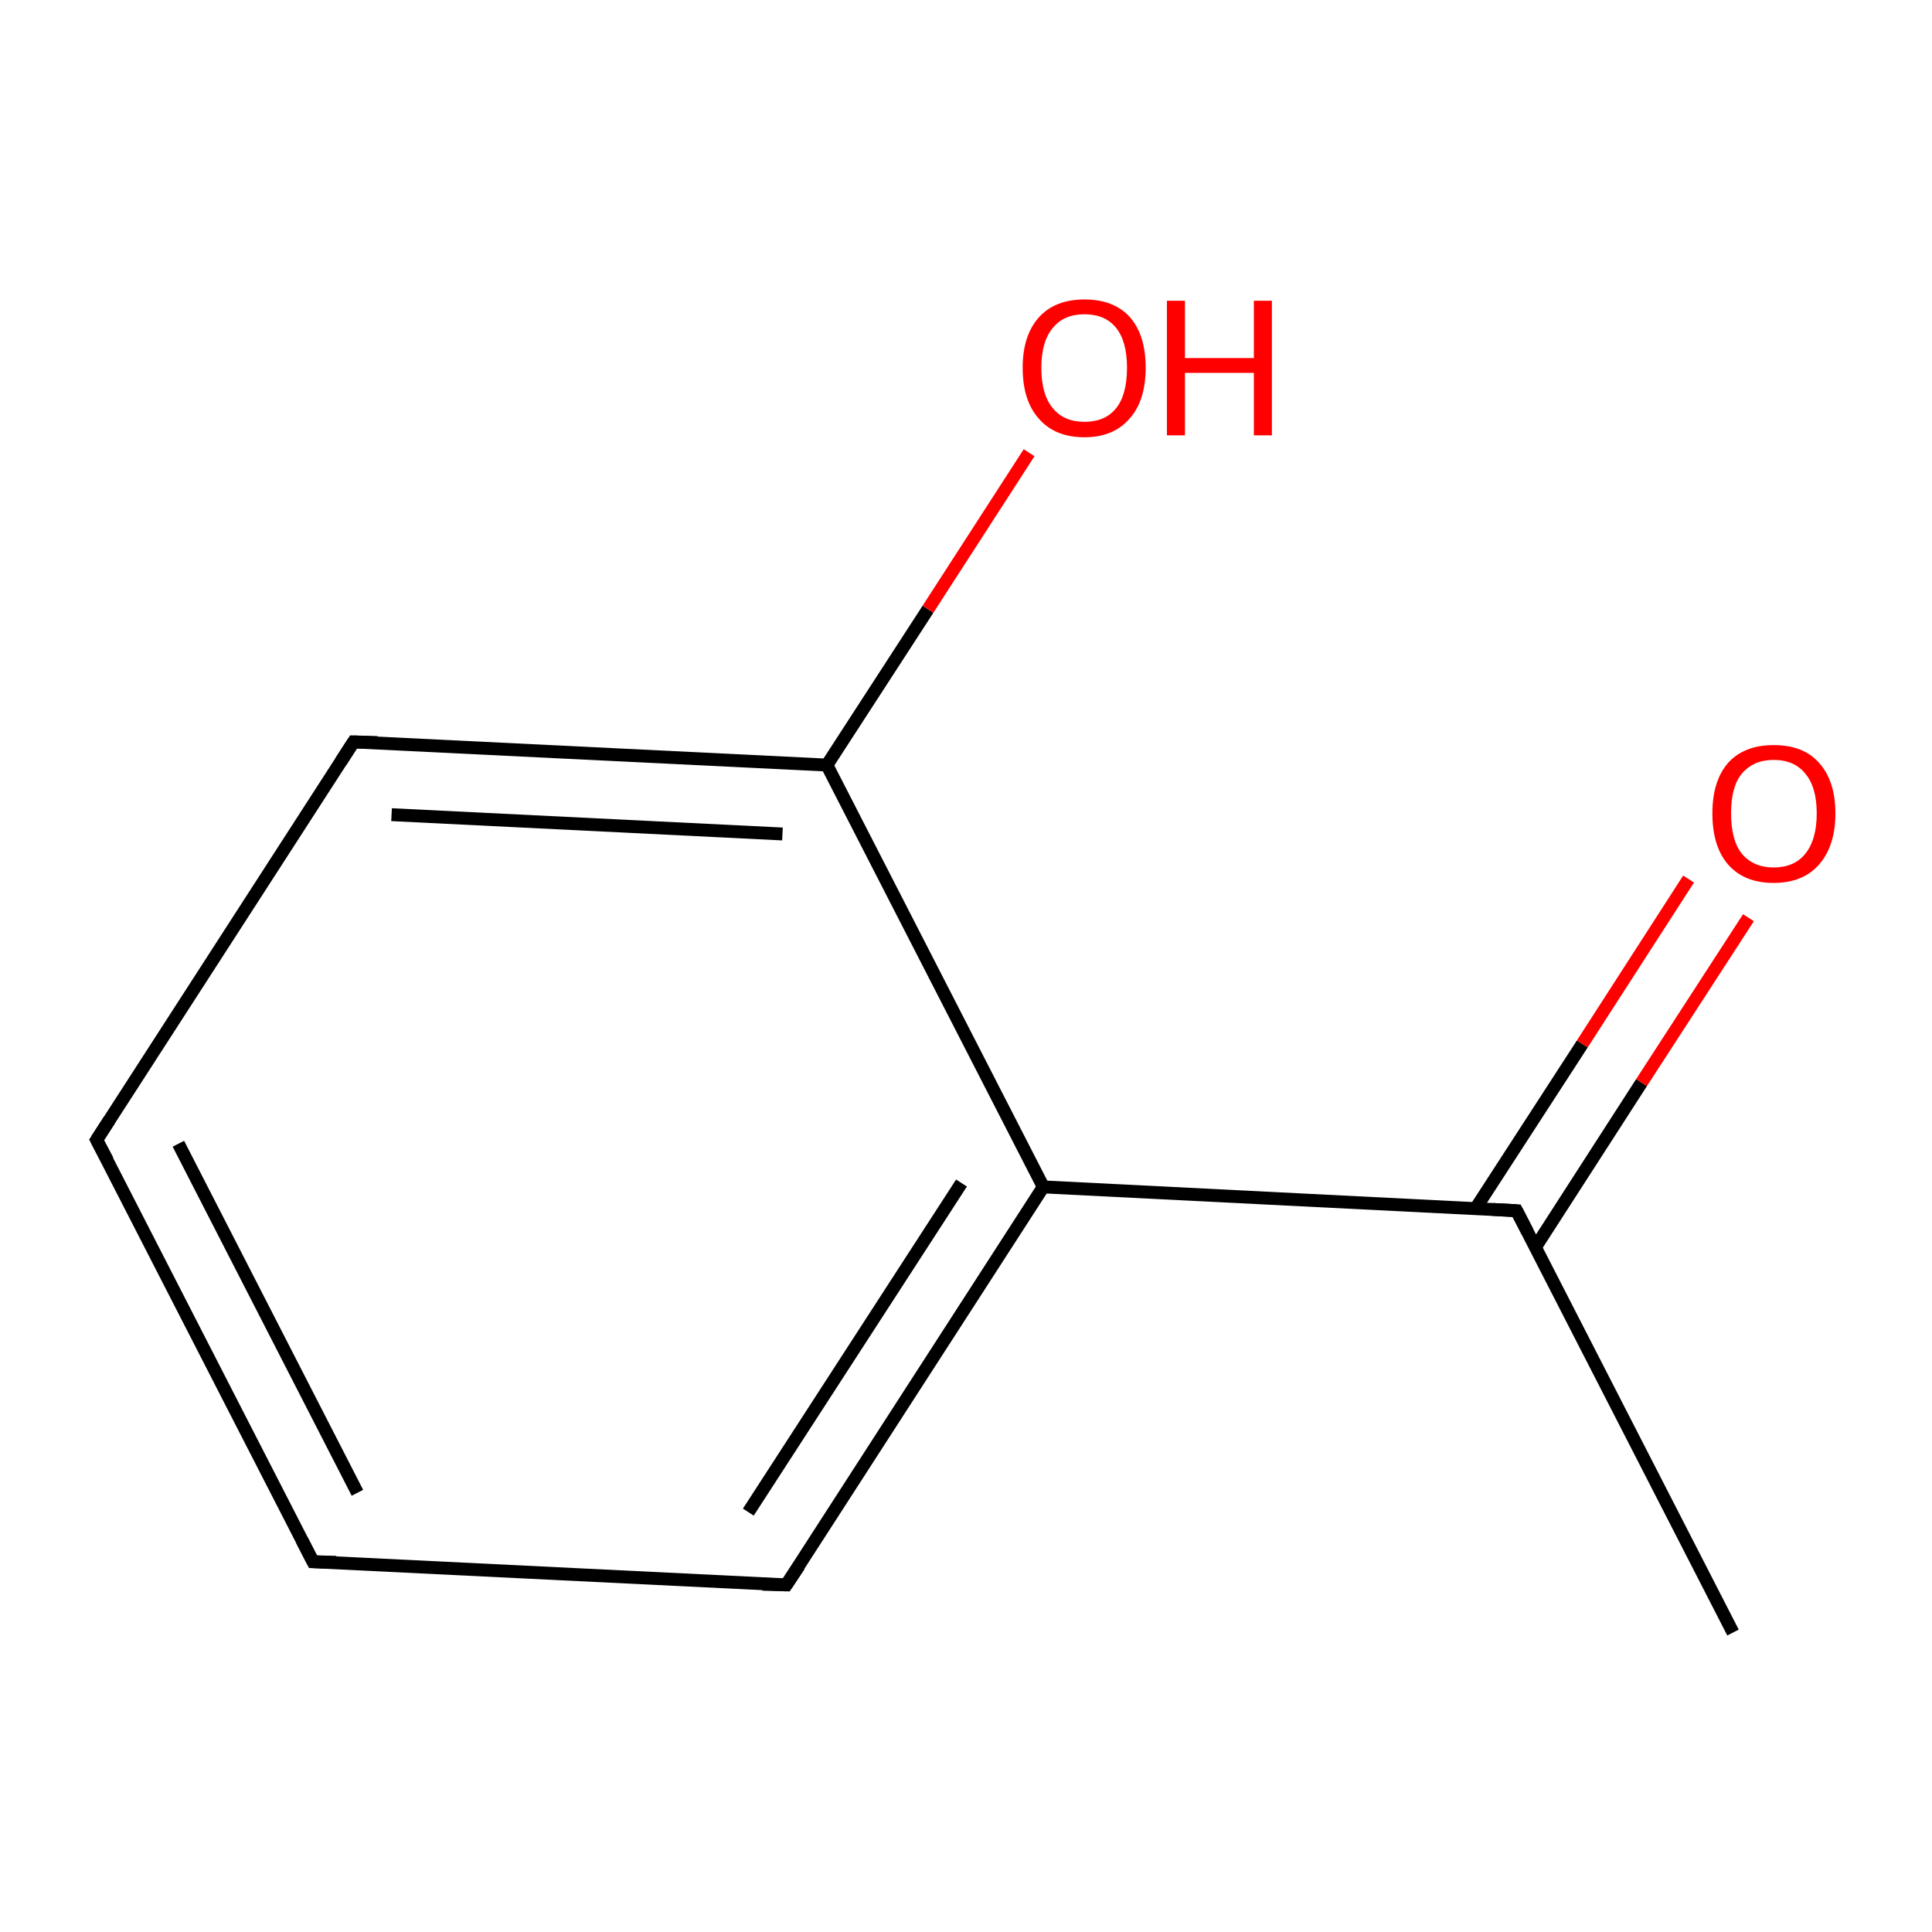<?xml version='1.0' encoding='iso-8859-1'?>
<svg version='1.1' baseProfile='full'
              xmlns='http://www.w3.org/2000/svg'
                      xmlns:rdkit='http://www.rdkit.org/xml'
                      xmlns:xlink='http://www.w3.org/1999/xlink'
                  xml:space='preserve'
width='300px' height='300px' viewBox='0 0 300 300'>
<!-- END OF HEADER -->
<rect style='opacity:1.0;fill:#FFFFFF;stroke:none' width='300.0' height='300.0' x='0.0' y='0.0'> </rect>
<path class='bond-0 atom-0 atom-1' d='M 269.1,253.5 L 235.5,188.0' style='fill:none;fill-rule:evenodd;stroke:#000000;stroke-width:2.0px;stroke-linecap:butt;stroke-linejoin:miter;stroke-opacity:1' />
<path class='bond-1 atom-1 atom-2' d='M 238.4,193.7 L 254.9,168.1' style='fill:none;fill-rule:evenodd;stroke:#000000;stroke-width:2.0px;stroke-linecap:butt;stroke-linejoin:miter;stroke-opacity:1' />
<path class='bond-1 atom-1 atom-2' d='M 254.9,168.1 L 271.5,142.5' style='fill:none;fill-rule:evenodd;stroke:#FF0000;stroke-width:2.0px;stroke-linecap:butt;stroke-linejoin:miter;stroke-opacity:1' />
<path class='bond-1 atom-1 atom-2' d='M 229.1,187.7 L 245.7,162.1' style='fill:none;fill-rule:evenodd;stroke:#000000;stroke-width:2.0px;stroke-linecap:butt;stroke-linejoin:miter;stroke-opacity:1' />
<path class='bond-1 atom-1 atom-2' d='M 245.7,162.1 L 262.2,136.5' style='fill:none;fill-rule:evenodd;stroke:#FF0000;stroke-width:2.0px;stroke-linecap:butt;stroke-linejoin:miter;stroke-opacity:1' />
<path class='bond-2 atom-1 atom-3' d='M 235.5,188.0 L 162.0,184.3' style='fill:none;fill-rule:evenodd;stroke:#000000;stroke-width:2.0px;stroke-linecap:butt;stroke-linejoin:miter;stroke-opacity:1' />
<path class='bond-3 atom-3 atom-4' d='M 162.0,184.3 L 122.1,246.1' style='fill:none;fill-rule:evenodd;stroke:#000000;stroke-width:2.0px;stroke-linecap:butt;stroke-linejoin:miter;stroke-opacity:1' />
<path class='bond-3 atom-3 atom-4' d='M 149.3,183.7 L 116.2,234.8' style='fill:none;fill-rule:evenodd;stroke:#000000;stroke-width:2.0px;stroke-linecap:butt;stroke-linejoin:miter;stroke-opacity:1' />
<path class='bond-4 atom-4 atom-5' d='M 122.1,246.1 L 48.6,242.5' style='fill:none;fill-rule:evenodd;stroke:#000000;stroke-width:2.0px;stroke-linecap:butt;stroke-linejoin:miter;stroke-opacity:1' />
<path class='bond-5 atom-5 atom-6' d='M 48.6,242.5 L 15.0,177.0' style='fill:none;fill-rule:evenodd;stroke:#000000;stroke-width:2.0px;stroke-linecap:butt;stroke-linejoin:miter;stroke-opacity:1' />
<path class='bond-5 atom-5 atom-6' d='M 55.5,231.8 L 27.7,177.6' style='fill:none;fill-rule:evenodd;stroke:#000000;stroke-width:2.0px;stroke-linecap:butt;stroke-linejoin:miter;stroke-opacity:1' />
<path class='bond-6 atom-6 atom-7' d='M 15.0,177.0 L 54.9,115.2' style='fill:none;fill-rule:evenodd;stroke:#000000;stroke-width:2.0px;stroke-linecap:butt;stroke-linejoin:miter;stroke-opacity:1' />
<path class='bond-7 atom-7 atom-8' d='M 54.9,115.2 L 128.4,118.8' style='fill:none;fill-rule:evenodd;stroke:#000000;stroke-width:2.0px;stroke-linecap:butt;stroke-linejoin:miter;stroke-opacity:1' />
<path class='bond-7 atom-7 atom-8' d='M 60.8,126.5 L 121.5,129.5' style='fill:none;fill-rule:evenodd;stroke:#000000;stroke-width:2.0px;stroke-linecap:butt;stroke-linejoin:miter;stroke-opacity:1' />
<path class='bond-8 atom-8 atom-9' d='M 128.4,118.8 L 144.1,94.6' style='fill:none;fill-rule:evenodd;stroke:#000000;stroke-width:2.0px;stroke-linecap:butt;stroke-linejoin:miter;stroke-opacity:1' />
<path class='bond-8 atom-8 atom-9' d='M 144.1,94.6 L 159.8,70.3' style='fill:none;fill-rule:evenodd;stroke:#FF0000;stroke-width:2.0px;stroke-linecap:butt;stroke-linejoin:miter;stroke-opacity:1' />
<path class='bond-9 atom-8 atom-3' d='M 128.4,118.8 L 162.0,184.3' style='fill:none;fill-rule:evenodd;stroke:#000000;stroke-width:2.0px;stroke-linecap:butt;stroke-linejoin:miter;stroke-opacity:1' />
<path d='M 237.2,191.3 L 235.5,188.0 L 231.8,187.8' style='fill:none;stroke:#000000;stroke-width:2.0px;stroke-linecap:butt;stroke-linejoin:miter;stroke-miterlimit:10;stroke-opacity:1;' />
<path d='M 124.1,243.1 L 122.1,246.1 L 118.4,246.0' style='fill:none;stroke:#000000;stroke-width:2.0px;stroke-linecap:butt;stroke-linejoin:miter;stroke-miterlimit:10;stroke-opacity:1;' />
<path d='M 52.2,242.6 L 48.6,242.5 L 46.9,239.2' style='fill:none;stroke:#000000;stroke-width:2.0px;stroke-linecap:butt;stroke-linejoin:miter;stroke-miterlimit:10;stroke-opacity:1;' />
<path d='M 16.7,180.2 L 15.0,177.0 L 17.0,173.9' style='fill:none;stroke:#000000;stroke-width:2.0px;stroke-linecap:butt;stroke-linejoin:miter;stroke-miterlimit:10;stroke-opacity:1;' />
<path d='M 52.9,118.3 L 54.9,115.2 L 58.6,115.3' style='fill:none;stroke:#000000;stroke-width:2.0px;stroke-linecap:butt;stroke-linejoin:miter;stroke-miterlimit:10;stroke-opacity:1;' />
<path class='atom-2' d='M 265.9 126.3
Q 265.9 121.3, 268.3 118.5
Q 270.8 115.7, 275.4 115.7
Q 280.1 115.7, 282.5 118.5
Q 285.0 121.3, 285.0 126.3
Q 285.0 131.3, 282.5 134.2
Q 280.0 137.1, 275.4 137.1
Q 270.8 137.1, 268.3 134.2
Q 265.9 131.4, 265.9 126.3
M 275.4 134.7
Q 278.6 134.7, 280.3 132.6
Q 282.1 130.4, 282.1 126.3
Q 282.1 122.2, 280.3 120.1
Q 278.6 118.0, 275.4 118.0
Q 272.3 118.0, 270.5 120.1
Q 268.8 122.1, 268.8 126.3
Q 268.8 130.5, 270.5 132.6
Q 272.3 134.7, 275.4 134.7
' fill='#FF0000'/>
<path class='atom-9' d='M 158.8 57.1
Q 158.8 52.1, 161.3 49.3
Q 163.8 46.5, 168.4 46.5
Q 173.0 46.5, 175.5 49.3
Q 177.9 52.1, 177.9 57.1
Q 177.9 62.2, 175.4 65.0
Q 172.9 67.9, 168.4 67.9
Q 163.8 67.9, 161.3 65.0
Q 158.8 62.2, 158.8 57.1
M 168.4 65.5
Q 171.6 65.5, 173.3 63.4
Q 175.0 61.3, 175.0 57.1
Q 175.0 53.0, 173.3 50.9
Q 171.6 48.8, 168.4 48.8
Q 165.2 48.8, 163.5 50.9
Q 161.7 53.0, 161.7 57.1
Q 161.7 61.3, 163.5 63.4
Q 165.2 65.5, 168.4 65.5
' fill='#FF0000'/>
<path class='atom-9' d='M 181.2 46.7
L 184.0 46.7
L 184.0 55.6
L 194.7 55.6
L 194.7 46.7
L 197.5 46.7
L 197.5 67.6
L 194.7 67.6
L 194.7 57.9
L 184.0 57.9
L 184.0 67.6
L 181.2 67.6
L 181.2 46.7
' fill='#FF0000'/>
</svg>
